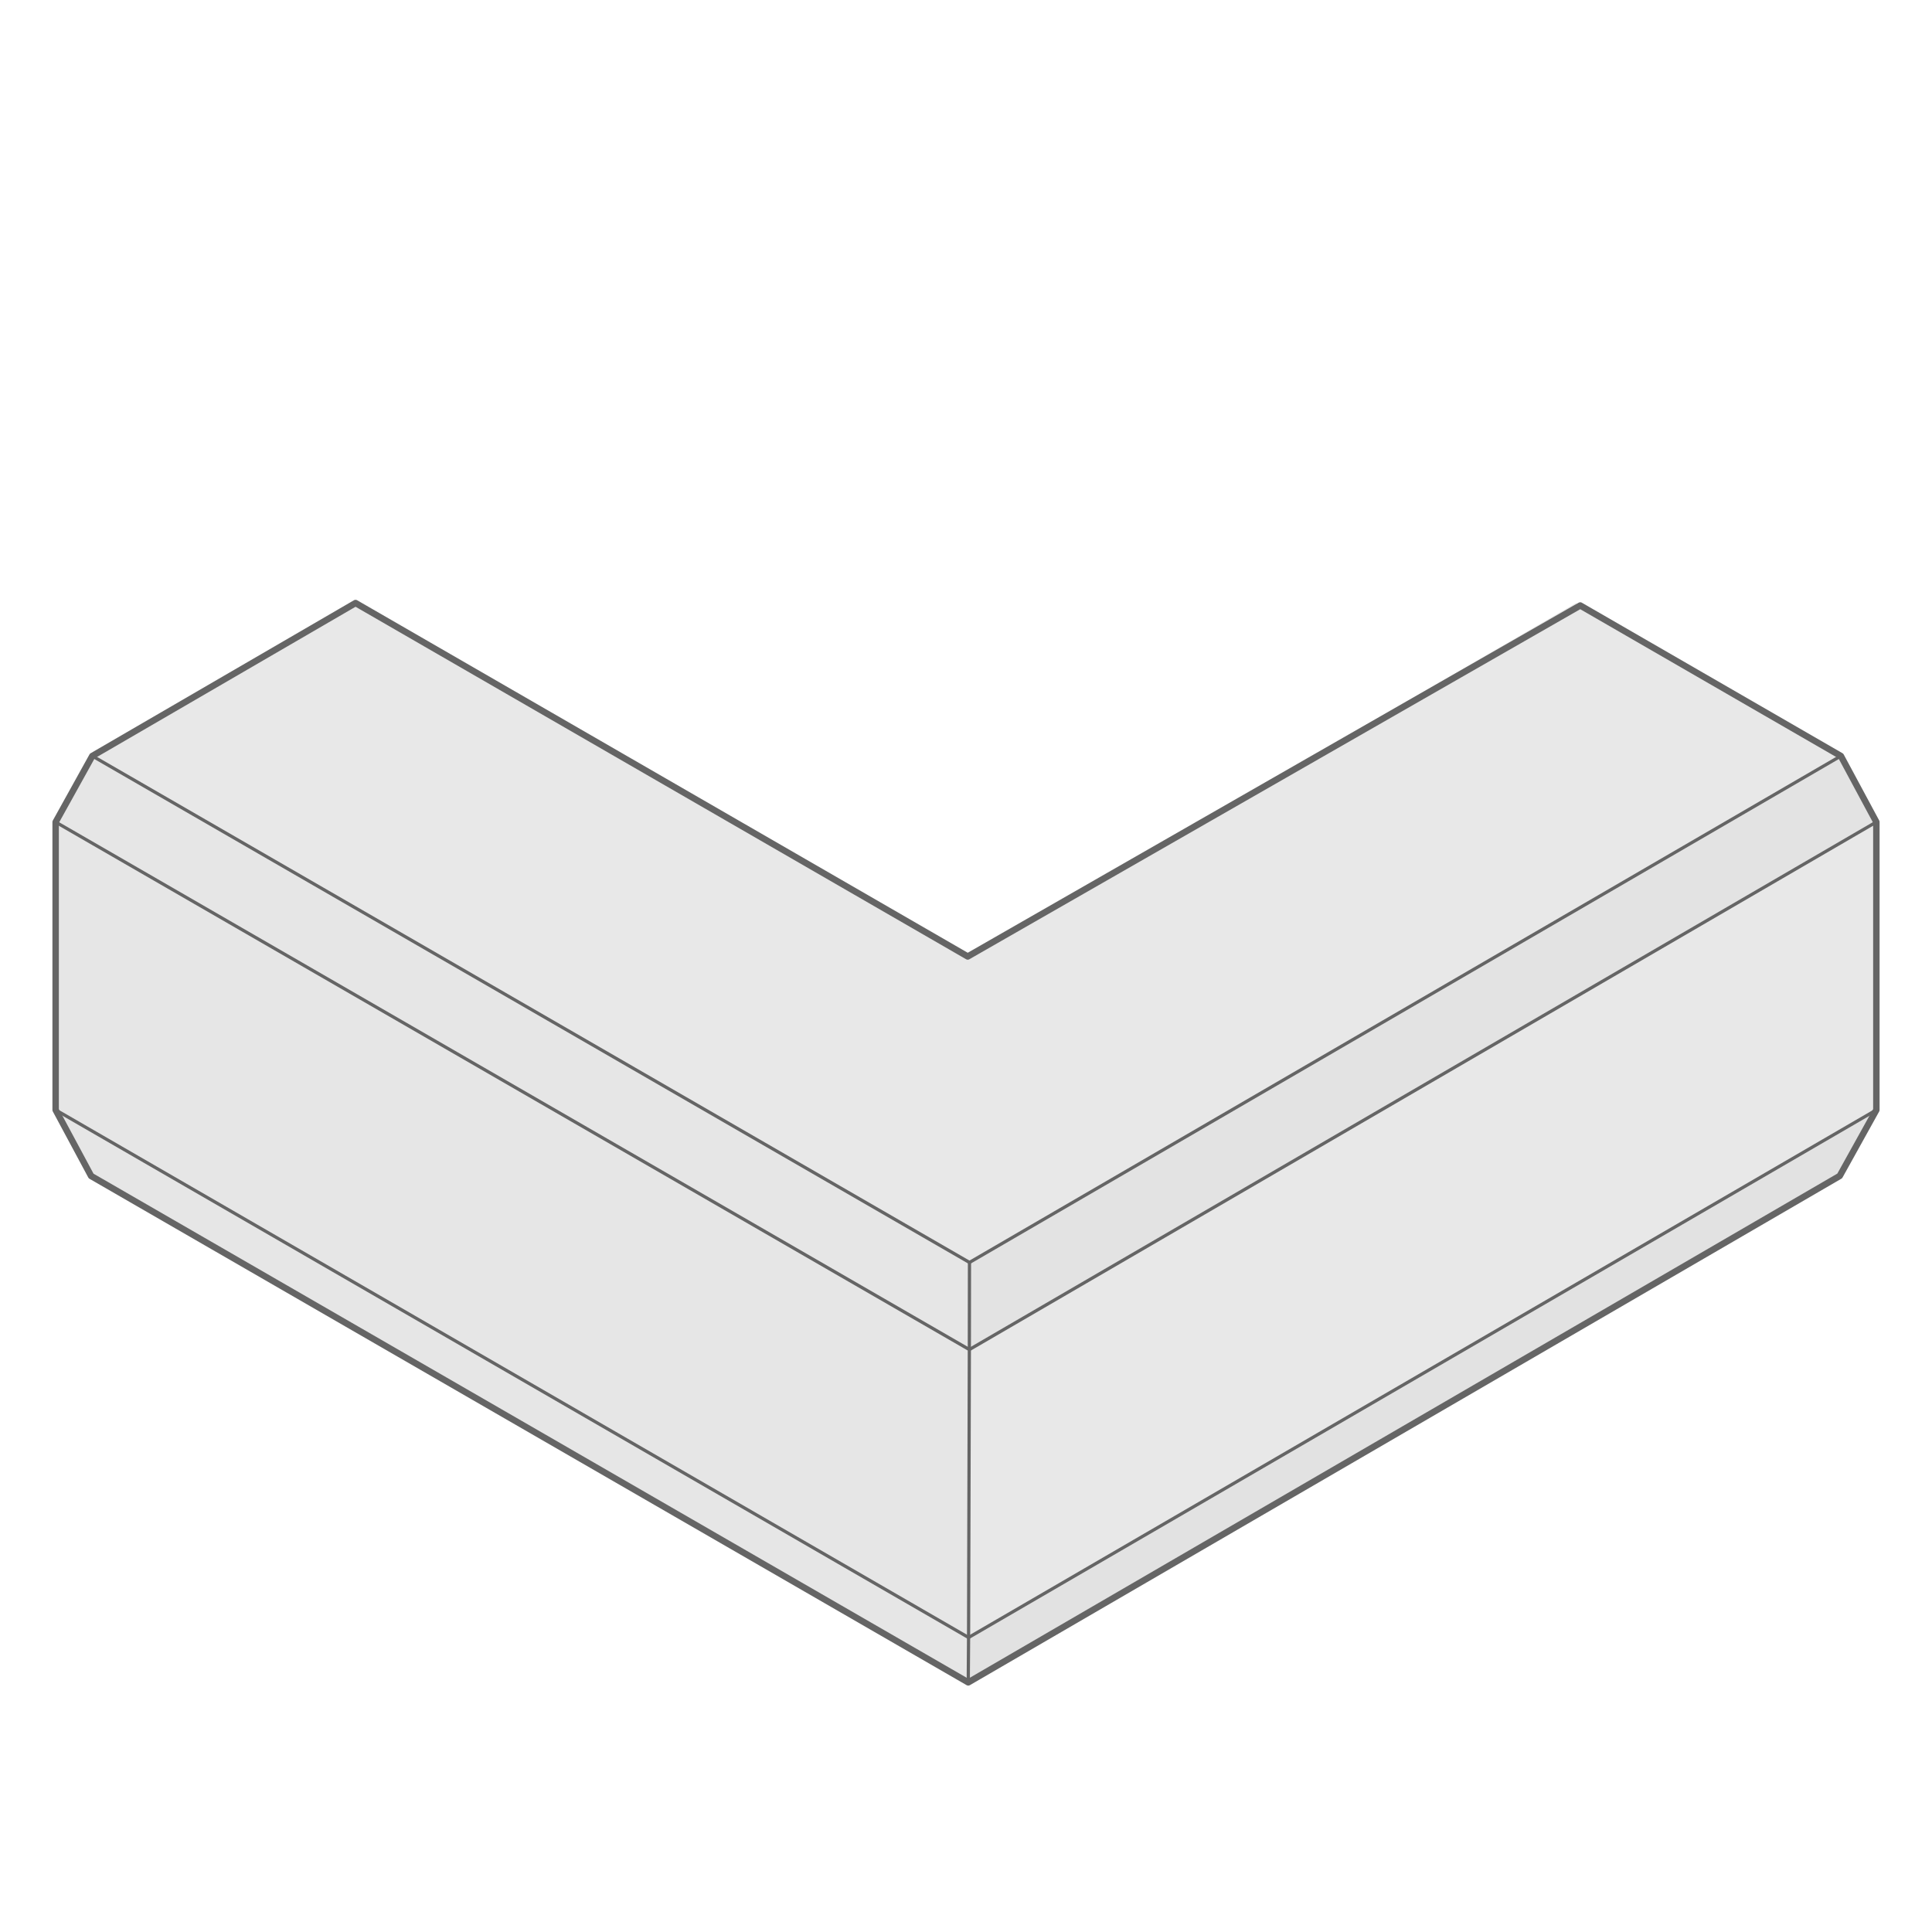 <?xml version="1.0" encoding="utf-8"?>
<!-- Generator: Adobe Illustrator 25.2.3, SVG Export Plug-In . SVG Version: 6.00 Build 0)  -->
<svg version="1.1" xmlns="http://www.w3.org/2000/svg" xmlns:xlink="http://www.w3.org/1999/xlink" x="0px" y="0px"
	 viewBox="0 0 300 300" style="enable-background:new 0 0 300 300;" xml:space="preserve">
<style type="text/css">
	.st0{display:none;}
	.st1{display:inline;opacity:0.15;}
	.st2{enable-background:new    ;}
	.st3{fill:#392CFF;stroke:#6548FF;stroke-miterlimit:10;}
	.st4{fill:#6548FF;stroke:#6548FF;stroke-miterlimit:10;}
	.st5{fill:#3D4BFF;stroke:#6548FF;stroke-miterlimit:10;}
	.st6{fill:#4915FF;stroke:#6548FF;stroke-miterlimit:10;}
	.st7{display:inline;fill:none;stroke:#6548FF;stroke-linecap:round;stroke-linejoin:round;stroke-miterlimit:10;}
	.st8{display:inline;fill:none;stroke:#6548FF;stroke-width:0.5;stroke-linecap:round;stroke-linejoin:round;stroke-miterlimit:10;}
	.st9{display:inline;}
	.st10{opacity:0.149;fill:#4915FF;}
	.st11{opacity:0.149;fill:#3D4BFF;}
	.st12{opacity:0.149;fill:#6548FF;}
	.st13{opacity:0.149;fill:#392CFF;}
	.st14{fill:none;stroke:#6548FF;stroke-linecap:round;stroke-linejoin:round;stroke-miterlimit:10;}
	.st15{fill:none;stroke:#6548FF;stroke-width:0.5;stroke-linecap:round;stroke-linejoin:round;stroke-miterlimit:10;}
	.st16{opacity:0.15;}
	.st17{fill:#3D4BFF;}
	.st18{fill:#4915FF;}
	.st19{fill:#6548FF;}
	.st20{fill:#392CFF;}
	.st21{fill:#474747;stroke:#656565;stroke-miterlimit:10;}
	.st22{fill:#656565;stroke:#656565;stroke-miterlimit:10;}
	.st23{fill:#5B5B5B;stroke:#656565;stroke-miterlimit:10;}
	.st24{fill:#3E3E3E;stroke:#656565;stroke-miterlimit:10;}
	.st25{fill:none;stroke:#656565;stroke-linecap:round;stroke-linejoin:round;stroke-miterlimit:10;}
	.st26{fill:none;stroke:#656565;stroke-width:0.5;stroke-linecap:round;stroke-linejoin:round;stroke-miterlimit:10;}
	.st27{opacity:0.149;fill:#3E3E3E;}
	.st28{opacity:0.149;fill:#5B5B5B;}
	.st29{opacity:0.149;fill:#656565;}
	.st30{opacity:0.149;fill:#474747;}
	.st31{fill:#5B5B5B;}
	.st32{fill:#3E3E3E;}
	.st33{fill:#656565;}
	.st34{fill:#474747;}
</style>
<g id="레이어_1" class="st0">
	<g class="st9">
		<g>
			<g class="st2">
				<g>
					<polygon class="st10" points="291.36,172.35 285.67,182.6 150.35,261.24 150.4,254.27 					"/>
				</g>
				<g>
					<polygon class="st11" points="150.4,254.27 150.35,261.24 14.15,182.61 8.52,172.35 					"/>
				</g>
				<g>
					<polygon class="st12" points="291.48,127.64 291.36,172.35 150.4,254.27 150.52,209.56 					"/>
				</g>
				<g>
					<polygon class="st11" points="150.52,209.56 150.4,254.27 8.52,172.35 8.64,127.65 					"/>
				</g>
				<g>
					<polygon class="st12" points="285.85,117.39 150.54,196.03 14.33,117.39 55.21,93.64 150.27,148.52 244.71,93.64 					"/>
				</g>
				<g>
					<polygon class="st13" points="285.85,117.39 291.48,127.64 150.52,209.56 150.54,196.03 					"/>
				</g>
				<g>
					<polygon class="st11" points="150.54,196.03 150.52,209.56 8.64,127.65 14.33,117.39 					"/>
				</g>
			</g>
		</g>
		<polygon class="st14" points="150.27,148.52 55.21,93.64 14.33,117.39 8.64,127.65 8.64,172.35 14.15,182.61 150.35,261.24 
			285.67,182.6 291.36,172.35 291.36,127.64 285.85,117.39 245.38,94.02 		"/>
		<polyline class="st15" points="14.33,117.39 150.54,196.03 285.85,117.39 		"/>
		<polyline class="st15" points="8.64,127.65 150.52,209.56 291.36,127.64 		"/>
		<polyline class="st15" points="150.54,196.03 150.52,209.56 150.4,254.27 150.35,261.24 		"/>
		<polyline class="st15" points="291.36,172.35 150.4,254.27 8.64,172.35 		"/>
	</g>
</g>
<g id="레이어_2">
	<g>
		<g>
			<g class="st2">
				<g>
					<polygon class="st27" points="291.36,172.35 285.67,182.6 150.35,261.24 150.4,254.27 					"/>
				</g>
				<g>
					<polygon class="st28" points="150.4,254.27 150.35,261.24 14.15,182.61 8.52,172.35 					"/>
				</g>
				<g>
					<polygon class="st29" points="291.48,127.64 291.36,172.35 150.4,254.27 150.52,209.56 					"/>
				</g>
				<g>
					<polygon class="st28" points="150.52,209.56 150.4,254.27 8.52,172.35 8.64,127.65 					"/>
				</g>
				<g>
					<polygon class="st29" points="285.85,117.39 150.54,196.03 14.33,117.39 55.21,93.64 150.27,148.52 244.71,93.64 					"/>
				</g>
				<g>
					<polygon class="st30" points="285.85,117.39 291.48,127.64 150.52,209.56 150.54,196.03 					"/>
				</g>
				<g>
					<polygon class="st28" points="150.54,196.03 150.52,209.56 8.64,127.65 14.33,117.39 					"/>
				</g>
			</g>
		</g>
		<polygon class="st25" points="150.27,148.52 55.21,93.64 14.33,117.39 8.64,127.65 8.64,172.35 14.15,182.61 150.35,261.24 
			285.67,182.6 291.36,172.35 291.36,127.64 285.85,117.39 245.38,94.02 		"/>
		<polyline class="st26" points="14.33,117.39 150.54,196.03 285.85,117.39 		"/>
		<polyline class="st26" points="8.64,127.65 150.52,209.56 291.36,127.64 		"/>
		<polyline class="st26" points="150.54,196.03 150.52,209.56 150.4,254.27 150.35,261.24 		"/>
		<polyline class="st26" points="291.36,172.35 150.4,254.27 8.64,172.35 		"/>
	</g>
</g>
</svg>
